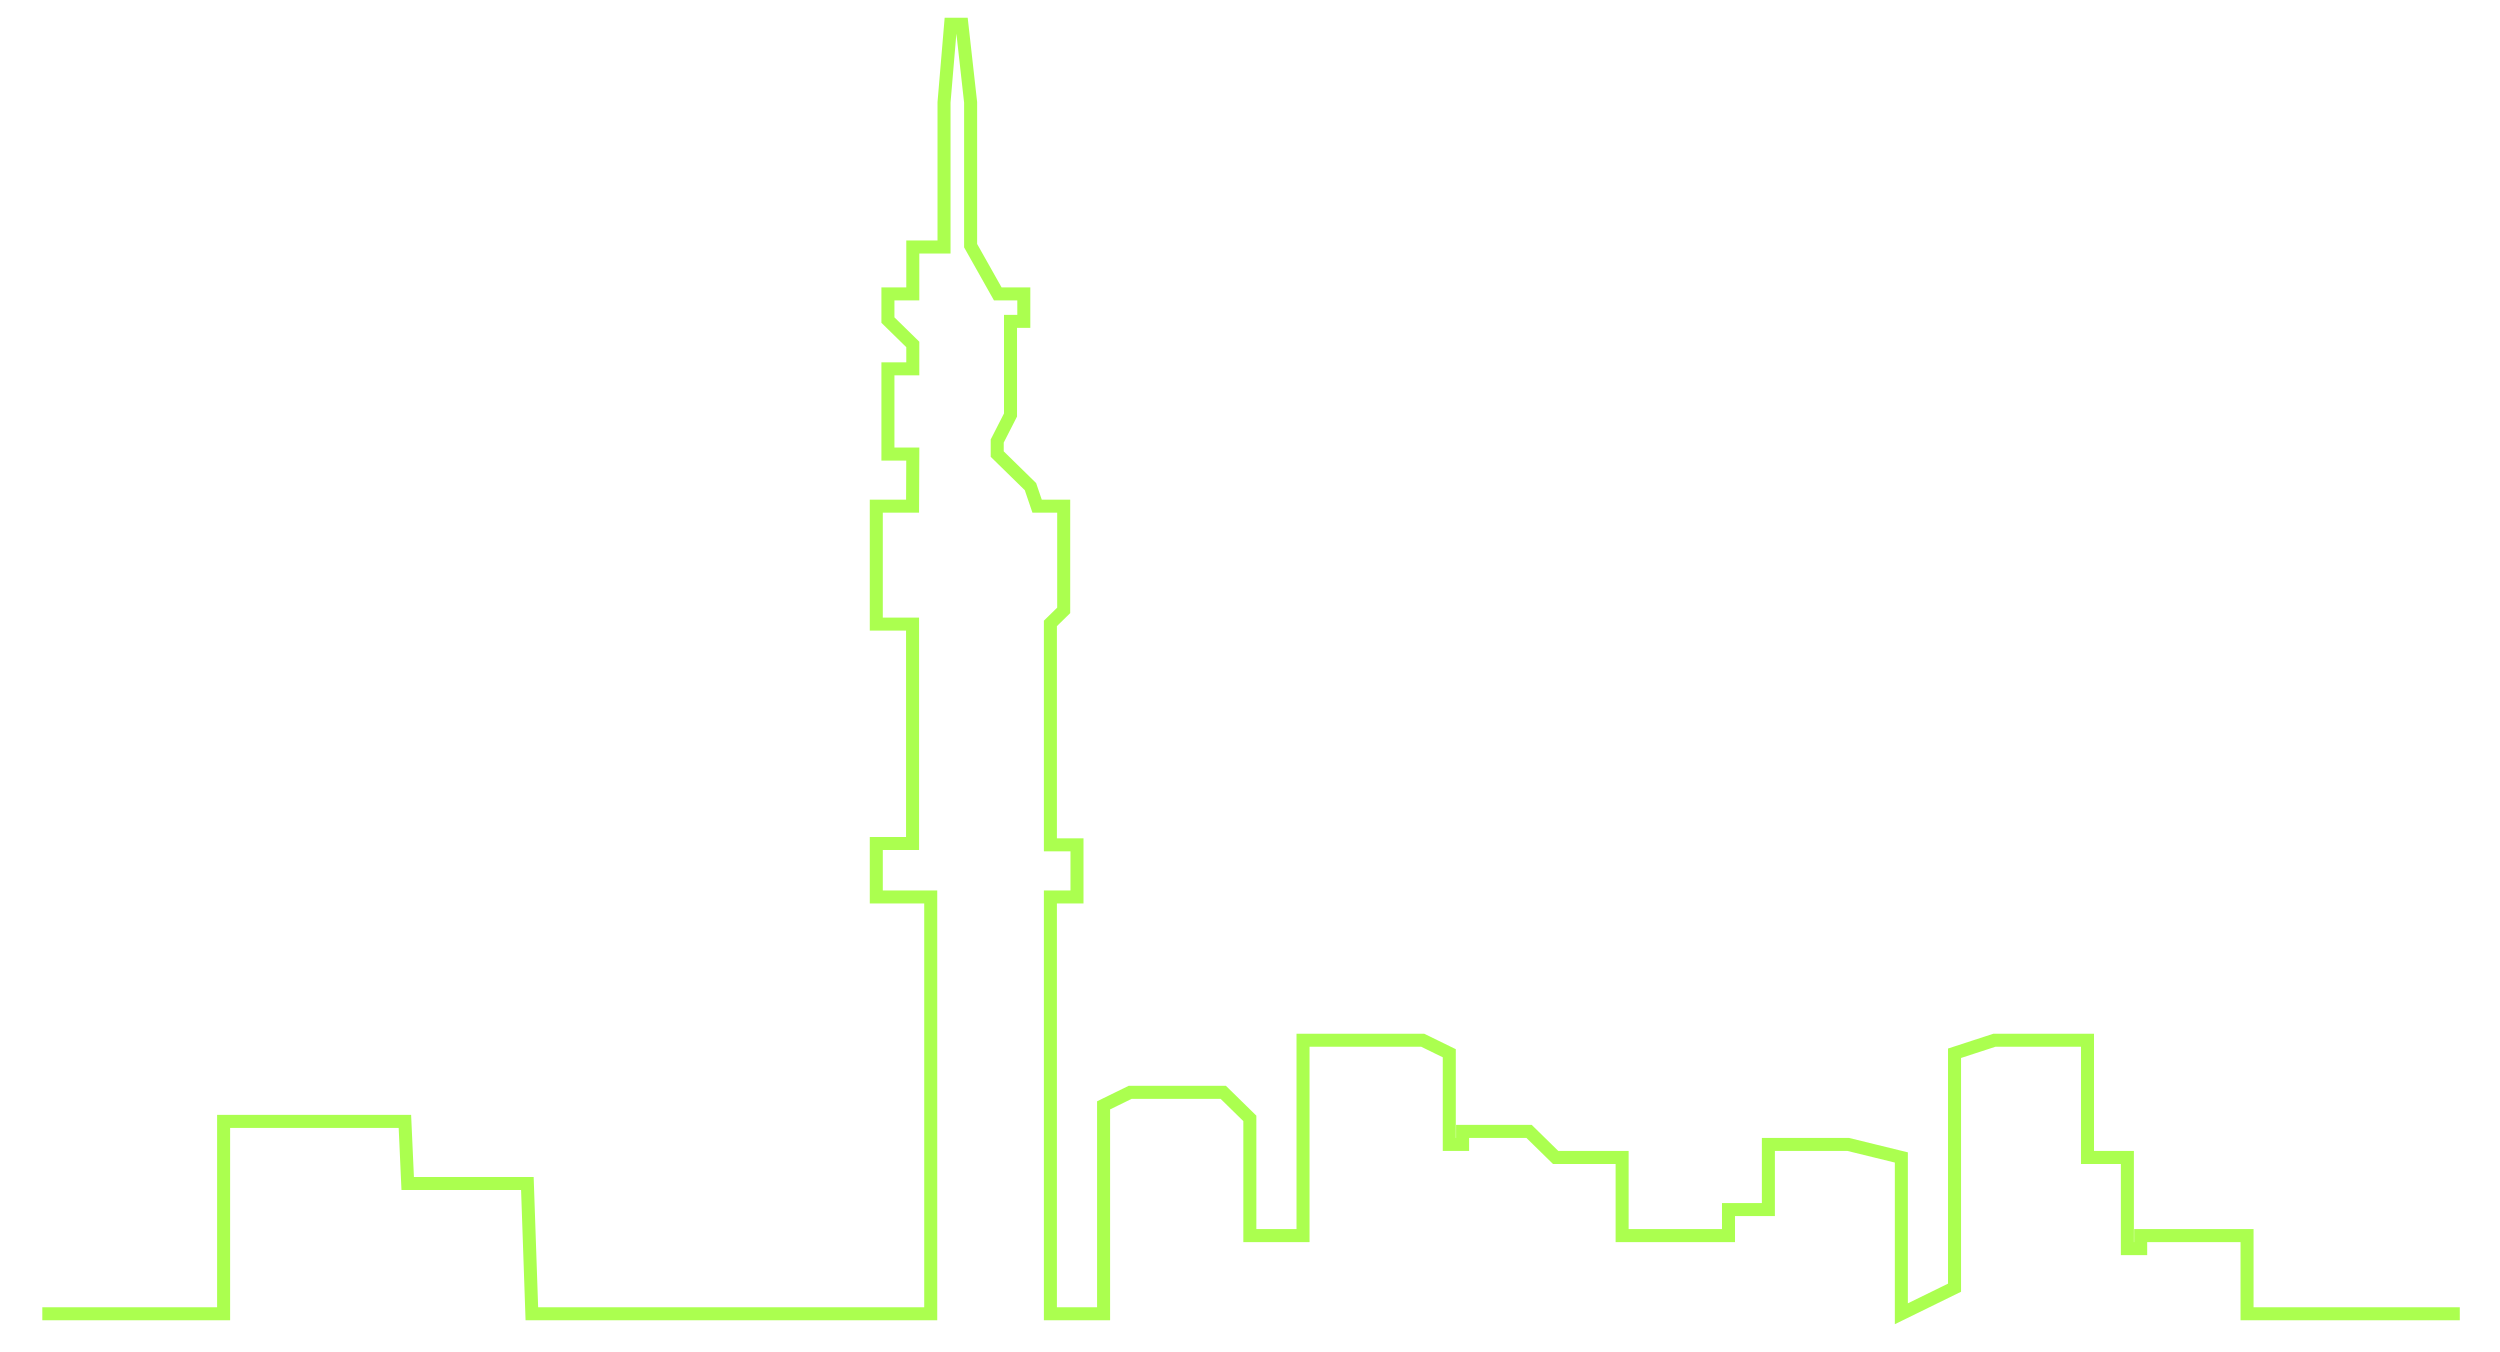 <?xml version="1.0" encoding="utf-8"?>
<!-- Generator: Adobe Illustrator 17.0.0, SVG Export Plug-In . SVG Version: 6.00 Build 0)  -->
<!DOCTYPE svg PUBLIC "-//W3C//DTD SVG 1.1//EN" "http://www.w3.org/Graphics/SVG/1.1/DTD/svg11.dtd">
<svg version="1.1" id="Layer_1" xmlns="http://www.w3.org/2000/svg" xmlns:xlink="http://www.w3.org/1999/xlink" x="0px" y="0px"
	 width="960px" height="519.179px" viewBox="0 0 960 519.179" enable-background="new 0 0 960 519.179" xml:space="preserve">
<g>
	<polyline fill="none" stroke-width="5" stroke="#ABFF4F" stroke-miterlimit="10" points="16.246,504.484 85.864,504.484 
		85.864,430.617 155.483,430.617 156.557,454.463 202.509,454.463 204.233,504.484 357.401,504.484 357.401,344.427 
		336.497,344.427 336.497,323.904 350.422,323.904 350.422,239.651 336.497,239.651 336.497,194.371 350.422,194.371 
		350.512,174.366 340.962,174.366 340.962,141.625 350.512,141.625 350.512,132.265 340.962,122.911 340.962,112.853 
		350.512,112.853 350.512,94.843 362.507,94.843 362.507,39.314 365.047,9.304 369.359,9.304 372.718,39.314 372.718,94.335 
		383.142,112.853 393.141,112.853 393.141,123.408 388.036,123.408 388.036,159.36 382.93,169.36 382.93,174.366 395.697,186.868 
		398.247,194.371 408.459,194.371 408.459,234.386 403.353,239.386 403.353,324.417 413.564,324.417 413.564,344.427 
		403.353,344.427 403.353,504.484 423.776,504.484 423.776,424.453 433.988,419.453 469.728,419.453 479.939,429.458 
		479.939,474.473 500.362,474.473 500.362,399.448 546.314,399.448 556.526,404.448 556.526,439.458 561.632,439.458 
		561.632,434.458 587.16,434.458 597.367,444.463 622.896,444.463 622.896,474.473 663.742,474.473 663.742,464.468 
		679.059,464.468 679.059,439.458 709.694,439.458 730.117,444.463 730.117,504.484 750.54,494.478 750.54,404.448 765.857,399.448 
		801.597,399.448 801.597,444.463 816.915,444.463 816.915,479.473 822.02,479.473 822.02,474.473 862.866,474.473 862.866,504.484 
		944.559,504.484 	"/>
</g>
</svg>
